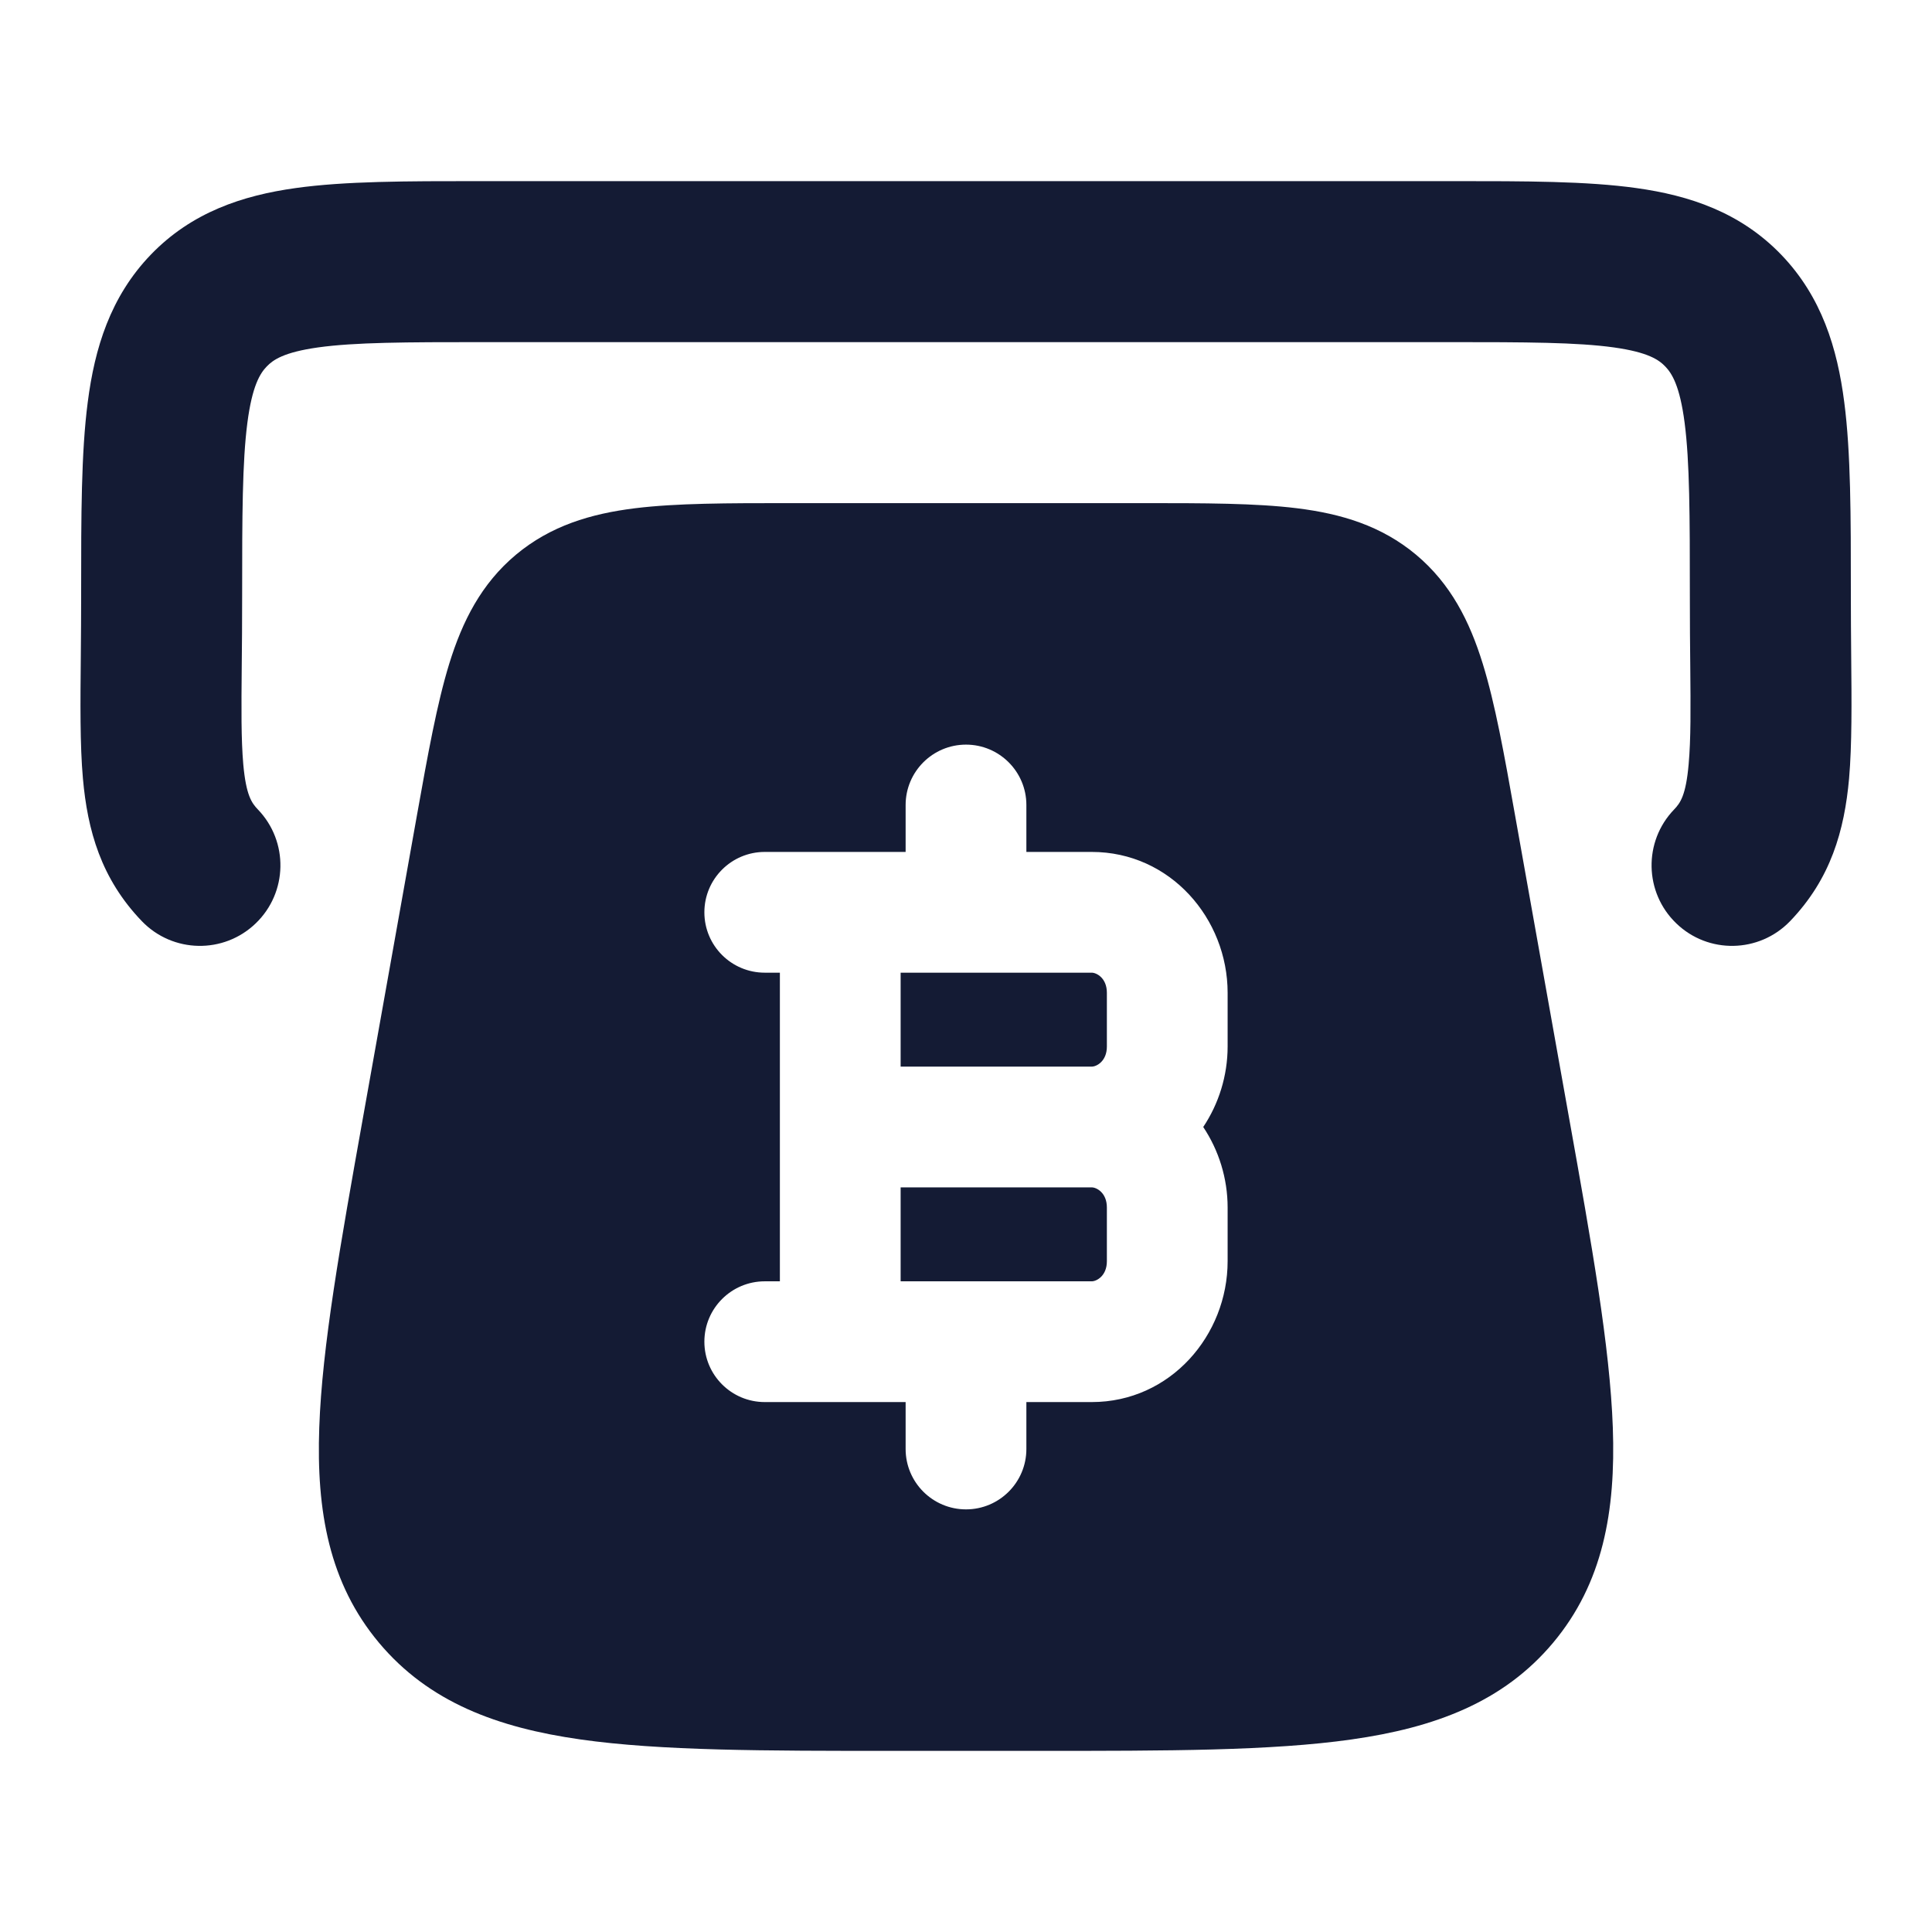 <svg width="24" height="24" viewBox="0 0 24 24" fill="none" xmlns="http://www.w3.org/2000/svg">
<path fill-rule="evenodd" clip-rule="evenodd" d="M5.937 2.25C5.96 2.25 5.982 2.25 6.005 2.25L18.063 2.25C18.947 2.25 19.712 2.25 20.326 2.336C20.988 2.428 21.619 2.637 22.127 3.164C22.63 3.687 22.824 4.326 22.91 4.996C22.992 5.625 22.992 6.414 22.992 7.337L22.992 7.402C22.992 7.654 22.994 7.897 22.996 8.128C23.002 8.731 23.006 9.255 22.97 9.67C22.912 10.315 22.744 10.916 22.236 11.444C21.853 11.841 21.22 11.854 20.823 11.47C20.425 11.087 20.413 10.454 20.796 10.056C20.873 9.976 20.943 9.881 20.977 9.493C21.005 9.18 21.002 8.807 20.997 8.267C20.994 8.017 20.992 7.733 20.992 7.402C20.992 6.396 20.99 5.738 20.927 5.252C20.867 4.791 20.769 4.638 20.686 4.552C20.608 4.471 20.476 4.376 20.049 4.316C19.59 4.252 18.966 4.25 17.995 4.25L6.005 4.25C5.034 4.25 4.409 4.252 3.95 4.316C3.524 4.376 3.392 4.471 3.314 4.552C3.231 4.638 3.133 4.791 3.073 5.252C3.01 5.738 3.008 6.396 3.008 7.402C3.008 7.734 3.006 8.02 3.003 8.271C2.998 8.809 2.995 9.181 3.022 9.494C3.057 9.881 3.127 9.976 3.204 10.056C3.587 10.454 3.575 11.087 3.177 11.47C2.779 11.854 2.146 11.841 1.763 11.444C1.255 10.916 1.087 10.315 1.03 9.67C0.993 9.255 0.998 8.732 1.004 8.131C1.006 7.899 1.008 7.656 1.008 7.402C1.008 7.38 1.008 7.359 1.008 7.337C1.008 6.414 1.008 5.625 1.09 4.996C1.176 4.326 1.37 3.687 1.873 3.164C2.381 2.637 3.012 2.428 3.674 2.336C4.288 2.25 5.053 2.25 5.937 2.25Z" fill="#141B34"/>
<path fill-rule="evenodd" clip-rule="evenodd" d="M14.198 6.25H14.198H14.198H9.803H9.803H9.803C9.042 6.25 8.403 6.25 7.886 6.314C7.339 6.382 6.84 6.531 6.409 6.891C5.978 7.252 5.744 7.717 5.581 8.244C5.428 8.741 5.315 9.37 5.181 10.119L5.181 10.119L5.181 10.119L4.511 13.873L4.511 13.873L4.511 13.873C4.228 15.458 4.001 16.727 3.966 17.733C3.929 18.772 4.089 19.668 4.708 20.407C5.328 21.147 6.182 21.462 7.21 21.608C8.206 21.75 9.496 21.75 11.107 21.75H11.107H12.894H12.894C14.504 21.75 15.794 21.75 16.79 21.608C17.819 21.462 18.673 21.147 19.293 20.407C19.912 19.668 20.072 18.772 20.035 17.733C19.999 16.727 19.773 15.458 19.489 13.873L19.489 13.873L19.489 13.873L18.819 10.119L18.819 10.119L18.819 10.119C18.686 9.37 18.573 8.741 18.419 8.244C18.256 7.717 18.022 7.252 17.591 6.891C17.16 6.531 16.662 6.382 16.114 6.314C15.598 6.25 14.959 6.25 14.198 6.25ZM12.75 10C12.75 9.586 12.414 9.25 12 9.25C11.586 9.25 11.25 9.586 11.25 10V10.583H9.5C9.086 10.583 8.75 10.919 8.75 11.333C8.75 11.748 9.086 12.083 9.5 12.083H9.688V15.917H9.5C9.086 15.917 8.75 16.253 8.75 16.667C8.75 17.081 9.086 17.417 9.5 17.417H11.25V18C11.25 18.414 11.586 18.75 12 18.75C12.414 18.75 12.75 18.414 12.75 18V17.417H13.562C14.539 17.417 15.25 16.587 15.25 15.667V15C15.25 14.638 15.14 14.289 14.947 14C15.14 13.711 15.25 13.362 15.25 13V12.333C15.25 11.413 14.539 10.583 13.562 10.583H12.75V10ZM11.188 13.25V12.083H13.562C13.621 12.083 13.75 12.149 13.75 12.333V13C13.75 13.184 13.621 13.25 13.562 13.25H11.188ZM11.188 14.75H13.562C13.621 14.75 13.75 14.816 13.75 15V15.667C13.75 15.851 13.621 15.917 13.562 15.917H11.188V14.75Z" fill="#141B34"/>
</svg>
